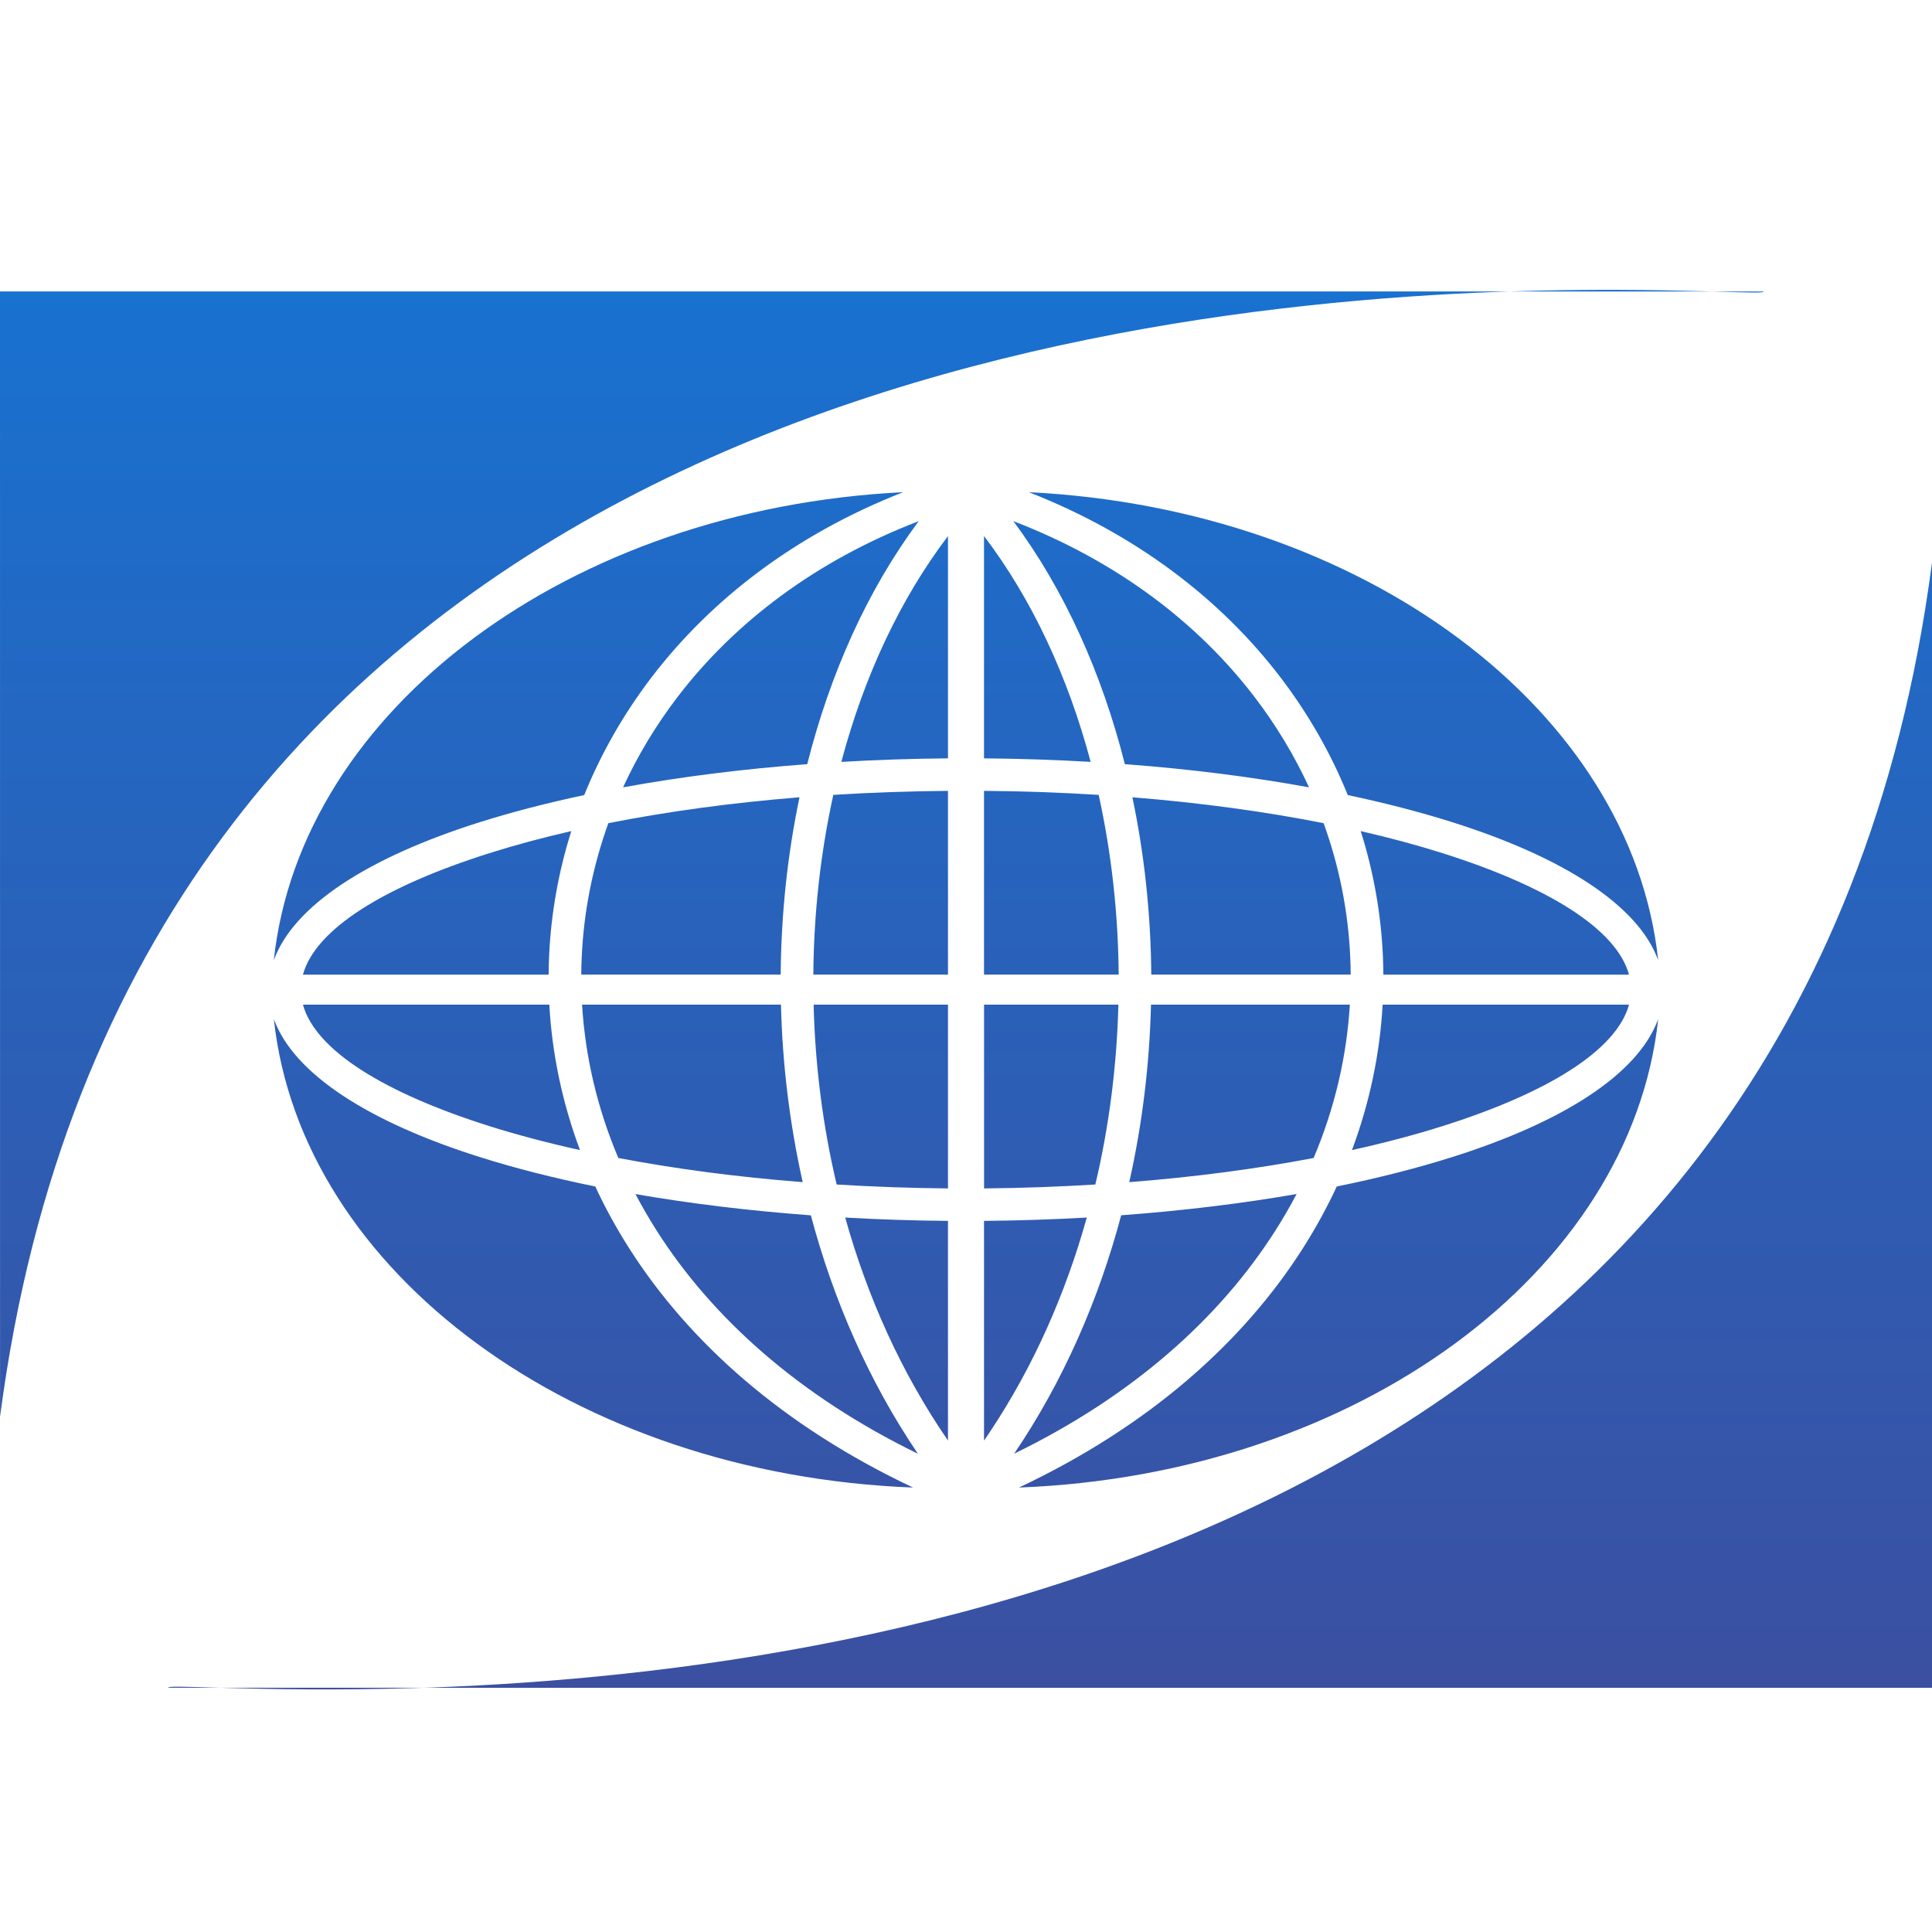 <svg xmlns="http://www.w3.org/2000/svg" viewBox="0 0 40 40">
	<linearGradient id="gr" x1="1" x2="1" y1="6" y2="35" gradientUnits="userSpaceOnUse">
		<stop stop-color="#1971D0"/>
		<stop offset="1" stop-color="#3B50A1"/>
	</linearGradient>
	<path fill="url(#gr)" d="m8.761 34.943-.17.006c-1.631.05-2.964.024-3.858-.001l-.179-.005h4.206Zm-4.226-0.0.02 0-1.07 0c-.027-.036.351-.021 1.05-.001ZM40 11.646v23.298l-31.239-0.0.212-.007C18.517 34.581 37.4 31.567 40 11.646ZM5.67 21.099c.413 1.137 1.967 2.132 4.265 2.857.724.229 1.526.433 2.39.609.202.437.438.867.706 1.287 1.237 1.939 3.177 3.674 5.873 4.946-7.002-.269-12.672-4.453-13.234-9.699Zm28.661 0c-.562 5.244-6.233 9.429-13.234 9.699 2.695-1.272 4.636-3.007 5.873-4.946.268-.42.503-.85.706-1.287.864-.176 1.665-.38 2.39-.609 2.298-.725 3.852-1.72 4.265-2.857Zm-21.174 3.623c1.128.196 2.347.345 3.631.44.467 1.755 1.201 3.437 2.216 4.936-2.473-1.205-4.259-2.817-5.402-4.609-.161-.253-.309-.508-.445-.766Zm13.687 0c-.136.258-.284.515-.445.766-1.143 1.792-2.929 3.405-5.402 4.609 1.015-1.498 1.749-3.181 2.216-4.936 1.284-.095 2.504-.244 3.631-.44Zm-4.343.486c-.44 1.575-1.103 3.082-2.004 4.435l-.124.183v-4.549c.724-.006 1.434-.03 2.128-.069Zm-5.002 0c.694.04 1.404.063 2.128.069v4.548c-.964-1.399-1.668-2.971-2.128-4.617ZM31.252 6.034l-.225.008C21.483 6.397 2.6 9.411.001 29.332L0 6.034l31.252-0ZM19.627 20.8v3.805c-.786-.007-1.557-.035-2.305-.081-.289-1.222-.446-2.476-.477-3.724h2.782Zm3.528 0c-.032 1.248-.188 2.502-.477 3.724-.749.046-1.518.074-2.304.081v-3.805h2.782Zm-6.986 0c.03 1.229.179 2.465.45 3.675-1.362-.106-2.646-.277-3.817-.5-.439-1.035-.686-2.106-.751-3.175h4.118Zm11.778 0c-.064 1.068-.311 2.14-.75 3.175-1.171.223-2.455.394-3.817.5.272-1.209.42-2.446.45-3.675h4.117Zm-16.574 0c.056 1.011.266 2.024.635 3.011-.671-.148-1.298-.314-1.876-.496-2.173-.686-3.601-1.569-3.86-2.515h5.101Zm22.354 0c-.259.946-1.688 1.829-3.861 2.515-.577.182-1.204.348-1.875.496.369-.987.578-2.0.635-3.011h5.101ZM20.373 16.374c.81.006 1.603.035 2.374.083.263 1.196.404 2.45.414 3.721h-2.788V16.374Zm3.073.133c1.419.114 2.751.297 3.958.536.324.894.509 1.826.551 2.771.006.12.009.243.009.364h-4.128c-.01-1.25-.142-2.486-.391-3.671Zm4.726.7c.603.138 1.17.291 1.694.457 2.173.686 3.602 1.569 3.861 2.515H28.641c-.001-.131-.004-.262-.01-.394-.04-.875-.194-1.74-.459-2.578Zm-8.545-.833v3.804h-2.788c.01-1.271.15-2.526.414-3.721.77-.048 1.564-.077 2.374-.083Zm-3.074.133c-.249 1.185-.38 2.421-.39 3.671h-4.128c0-.121.003-.244.009-.364.042-.945.229-1.877.551-2.771 1.208-.239 2.539-.422 3.957-.536Zm-4.725.7c-.264.838-.419 1.703-.459 2.578-.006.131-.009.262-.01.394H6.272c.259-.946 1.688-1.829 3.86-2.515.525-.166 1.092-.319 1.695-.457Zm9.474-7.017c6.907.342 12.473 4.496 13.029 9.69-.412-1.137-1.967-2.133-4.265-2.858-.66-.208-1.385-.397-2.162-.561-.347-.858-.814-1.679-1.396-2.441-1.233-1.613-2.984-2.96-5.207-3.83Zm-2.602 0c-2.225.87-3.975 2.217-5.208 3.83-.582.762-1.049 1.582-1.396 2.441-.777.165-1.502.353-2.162.561-2.298.725-3.852 1.72-4.265 2.858.556-5.194 6.122-9.347 13.03-9.69Zm2.279.599c2.141.823 3.82 2.104 4.994 3.64.451.59.828 1.218 1.129 1.872-1.177-.215-2.458-.379-3.813-.48-.475-1.882-1.253-3.613-2.309-5.032Zm-1.957 0c-1.058 1.42-1.834 3.15-2.309 5.032-1.355.102-2.636.265-3.813.48.301-.654.677-1.282 1.129-1.872 1.174-1.536 2.853-2.818 4.994-3.64Zm1.351.309c.998 1.313 1.74 2.919 2.208 4.676-.719-.042-1.456-.067-2.208-.073v-4.603Zm-.746.001v4.602c-.752.006-1.489.031-2.208.073.467-1.757 1.21-3.362 2.208-4.675Zm16.887-5.064c.027.036-.351.021-1.05.001l-.021-.001 1.071 0Zm-1.248-.005.178.005h-4.192l.156-.005c.641-.02 1.236-.028 1.776-.029l.289 0c.709.002 1.314.016 1.793.029Z"/>
</svg>